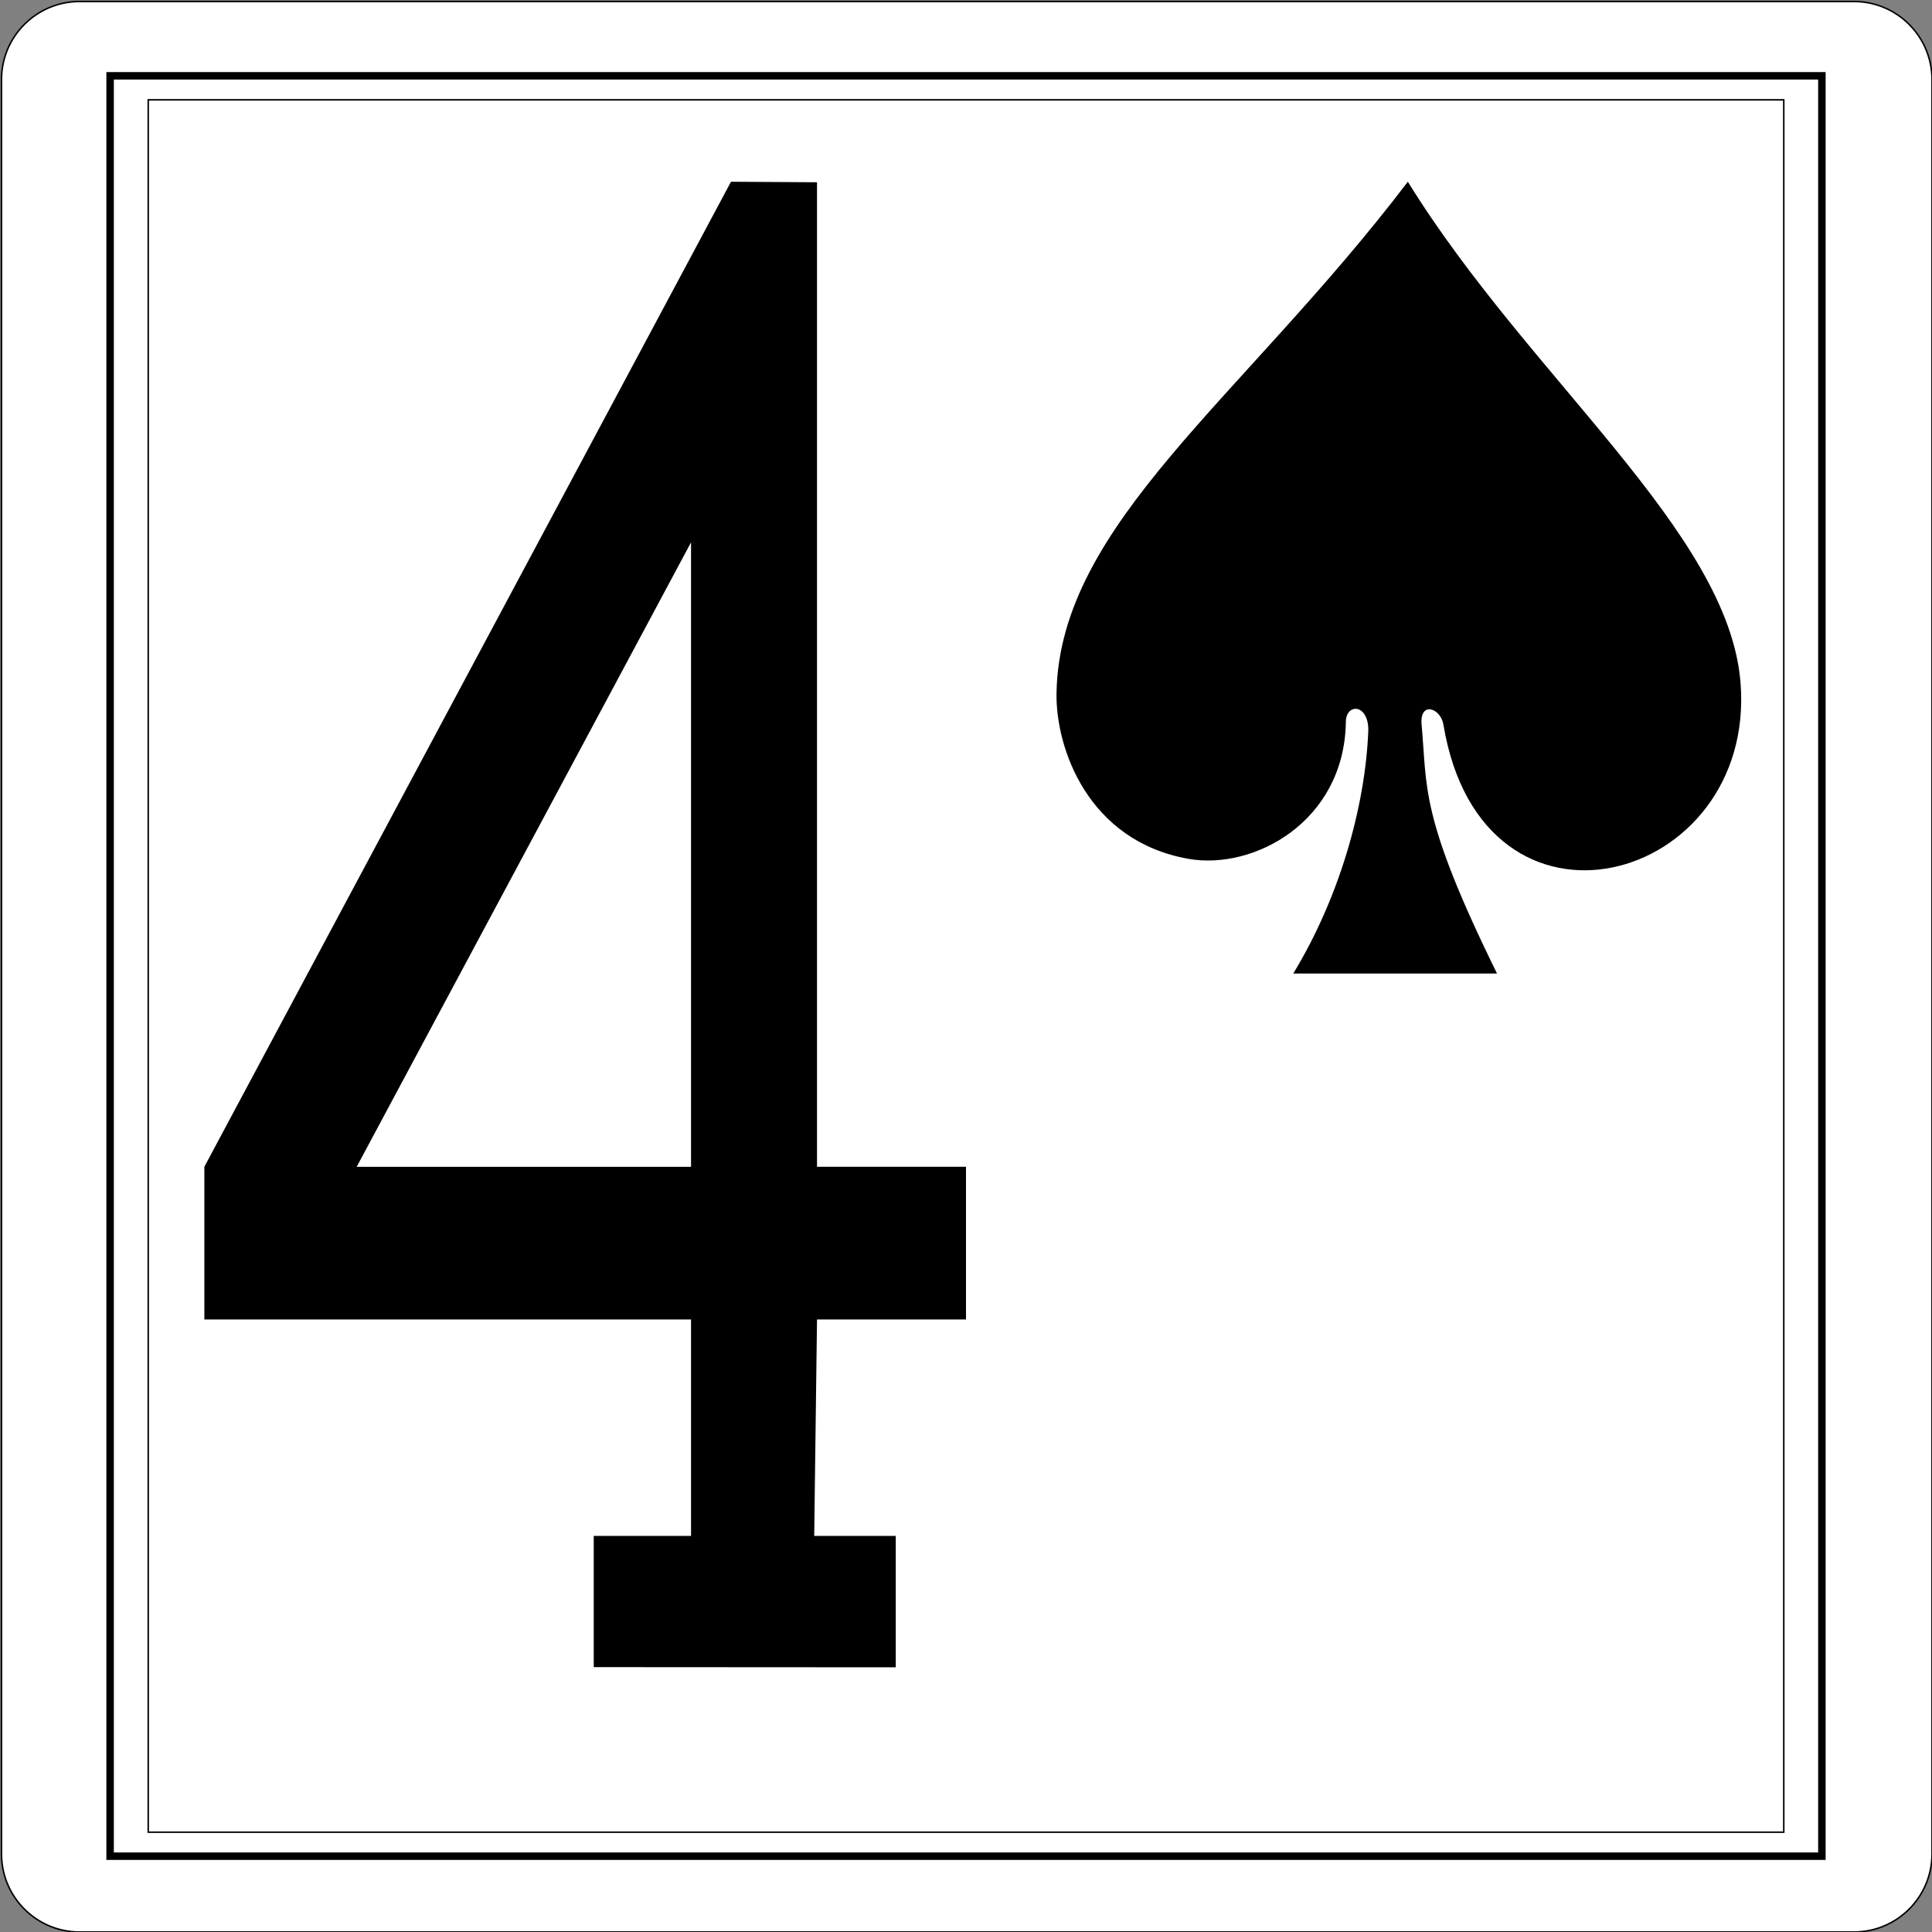 <?xml version="1.0" encoding="UTF-8" standalone="no"?><!-- Generator: Gravit.io --><svg xmlns="http://www.w3.org/2000/svg" xmlns:xlink="http://www.w3.org/1999/xlink" style="isolation:isolate" viewBox="-0.5 -0.5 1281 1281" width="1281pt" height="1281pt"><rect x="-0.5" y="-0.5" width="1281" height="1281" fill="#808080" stroke="none"/><defs><clipPath id="_clipPath_FQYoQpmP5qzUp6mOEz8DXeSBhLUBv1yx"><rect x="-0.5" y="-0.5" width="1281" height="1281"/></clipPath></defs><g clip-path="url(#_clipPath_FQYoQpmP5qzUp6mOEz8DXeSBhLUBv1yx)"><g><path d="M 52.272 0.5 L 1228.728 0.5 C 1257.302 0.5 1280.5 23.698 1280.5 52.272 L 1280.5 1228.728 C 1280.5 1257.302 1257.302 1280.5 1228.728 1280.5 L 52.272 1280.5 C 23.698 1280.5 0.5 1257.302 0.5 1228.728 L 0.5 52.272 C 0.5 23.698 23.698 0.5 52.272 0.5 Z" style="stroke:none;fill:#FFFFFF;stroke-miterlimit:10;"/><path d="M 52.272 0.5 L 1228.728 0.5 C 1257.302 0.5 1280.5 23.698 1280.5 52.272 L 1280.5 1228.728 C 1280.5 1257.302 1257.302 1280.5 1228.728 1280.5 L 52.272 1280.5 C 23.698 1280.5 0.5 1257.302 0.5 1228.728 L 0.5 52.272 C 0.5 23.698 23.698 0.5 52.272 0.5 Z" style="fill:none;stroke:#000000;stroke-width:1;stroke-miterlimit:2;"/><rect x="72.506" y="49.763" width="1134.989" height="1180.475" transform="matrix(1,0,0,1,0,0)" fill="none" vector-effect="non-scaling-stroke" stroke-width="4.952" stroke="rgb(0,0,0)" stroke-linejoin="miter" stroke-linecap="round" stroke-miterlimit="2"/><rect x="97.778" y="65.697" width="1084.444" height="1148.606" transform="matrix(1,0,0,1,0,0)" fill="none" vector-effect="non-scaling-stroke" stroke-width="1" stroke="rgb(0,0,0)" stroke-linejoin="miter" stroke-linecap="round" stroke-miterlimit="2"/><path d=" M 906.752 483.773 C 906.895 465.855 891.672 465.512 891.861 478.589 C 890.615 544.269 830.909 576.6 787.542 568.963 C 720.7 557.135 699.361 495.346 700.014 458.991 C 701.962 346.72 823.404 263.906 932.96 120 C 1013.209 249.924 1145.729 351.948 1153.567 452.336 C 1164.005 585.886 982.501 635.671 956.566 480.059 C 954.892 469.049 940.975 464.142 942.044 479.495 C 945.986 522.118 940.417 539.903 992.095 645 L 856.974 645 C 886.898 595.9 904.71 535.581 906.752 483.773 L 906.752 483.773 Z " fill="rgb(0,0,0)"/><path d=" M 393.175 1104.881 L 393.175 1017.885 L 457.688 1017.885 L 457.688 874.373 L 135 874.373 L 135 773.11 L 484.174 120 L 541.214 120.351 L 541.214 773.11 L 640 773.11 L 640 874.373 L 541.214 874.373 L 539.354 1017.885 L 593.429 1017.885 L 593.429 1105 L 393.175 1104.881 Z  M 457.688 359.107 L 235.994 773.148 L 457.688 773.148 L 457.688 359.107 Z " fill="rgb(0,0,0)"/></g></g></svg>